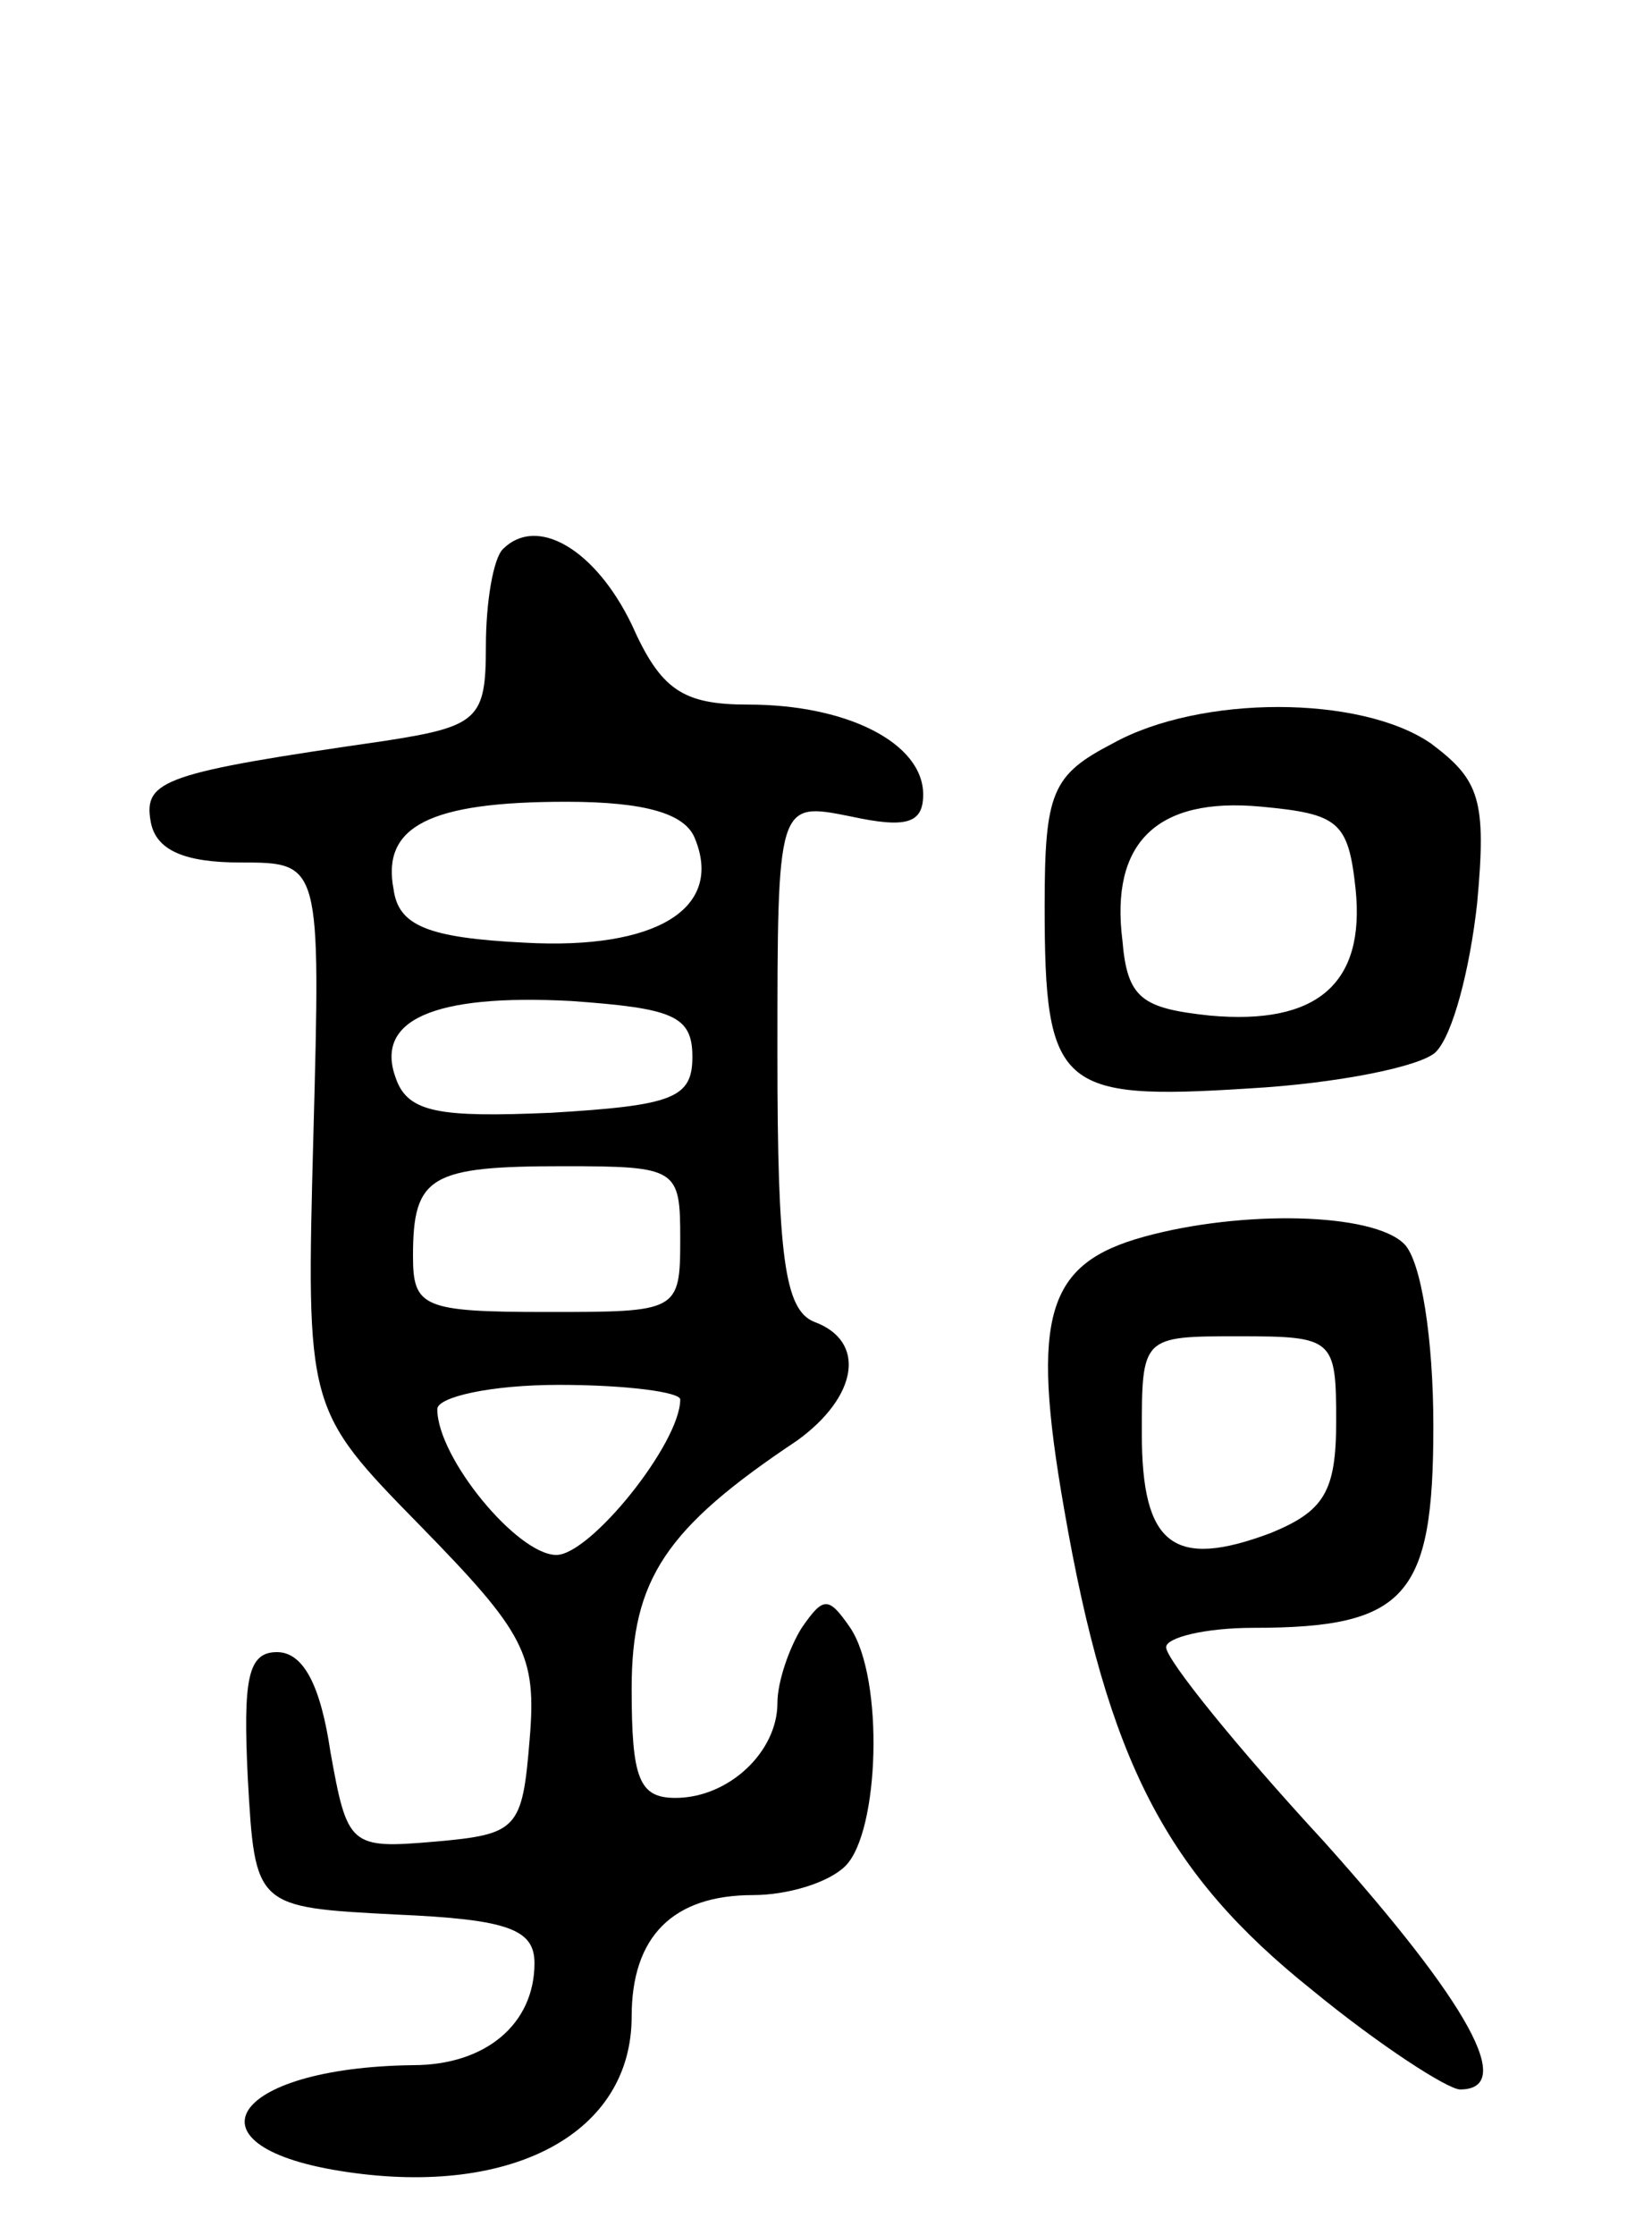 <svg version="1.0" xmlns="http://www.w3.org/2000/svg"
 width="68pt" height="92pt" viewBox="0 0 68 92"
 preserveAspectRatio="xMidYMid meet">
<g transform="translate(0,92) scale(0.1,-0.1)"
fill="#000000" stroke="none">
<path d="M207 694 c-4 -4 -7 -22 -7 -40 0 -30 -3 -33 -42 -39 -90 -13 -99 -16
-96 -33 2 -12 14 -17 37 -17 33 0 33 0 30 -112 -3 -113 -3 -113 44 -161 43
-44 48 -53 45 -88 -3 -37 -5 -39 -39 -42 -35 -3 -36 -2 -43 37 -4 27 -11 41
-22 41 -12 0 -14 -11 -12 -52 3 -53 3 -53 61 -56 46 -2 57 -6 57 -20 0 -25
-20 -42 -50 -42 -76 -1 -96 -34 -27 -44 68 -10 117 16 117 64 0 33 17 50 50
50 14 0 31 5 38 12 14 14 16 77 2 98 -9 13 -11 13 -20 0 -5 -8 -10 -22 -10
-31 0 -20 -20 -39 -42 -39 -15 0 -18 8 -18 45 0 45 14 66 68 102 25 18 29 41
7 49 -12 5 -15 27 -15 110 0 104 0 104 30 98 23 -5 30 -3 30 9 0 21 -31 37
-72 37 -27 0 -36 6 -48 33 -15 31 -39 45 -53 31z m79 -119 c12 -29 -16 -46
-70 -43 -40 2 -52 7 -54 22 -5 26 15 36 71 36 33 0 49 -5 53 -15z m-1 -90 c0
-17 -8 -20 -58 -23 -46 -2 -59 0 -64 14 -9 24 15 35 72 32 42 -3 50 -6 50 -23z
m-5 -75 c0 -30 -1 -30 -55 -30 -51 0 -55 2 -55 23 0 33 7 37 62 37 47 0 48 -1
48 -30z m0 -66 c0 -18 -37 -64 -51 -64 -16 0 -49 40 -49 60 0 5 22 10 50 10
28 0 50 -3 50 -6z"/>
<path d="M458 614 c-25 -13 -28 -20 -28 -67 0 -75 6 -80 84 -75 36 2 71 9 77
15 7 7 14 34 17 61 4 43 1 51 -19 66 -29 20 -95 20 -131 0z m100 -60 c4 -39
-16 -56 -60 -52 -28 3 -34 7 -36 31 -5 40 14 59 57 55 32 -3 36 -6 39 -34z"/>
<path d="M471 411 c-40 -11 -47 -32 -33 -112 18 -104 42 -150 102 -198 28 -23
56 -41 61 -41 23 0 4 35 -56 102 -36 39 -65 75 -65 80 0 4 16 8 36 8 63 0 74
13 74 83 0 36 -5 68 -12 75 -13 13 -67 14 -107 3z m79 -76 c0 -29 -5 -37 -27
-46 -40 -15 -53 -5 -53 41 0 40 0 40 40 40 39 0 40 -1 40 -35z"/>
</g>
</svg>
